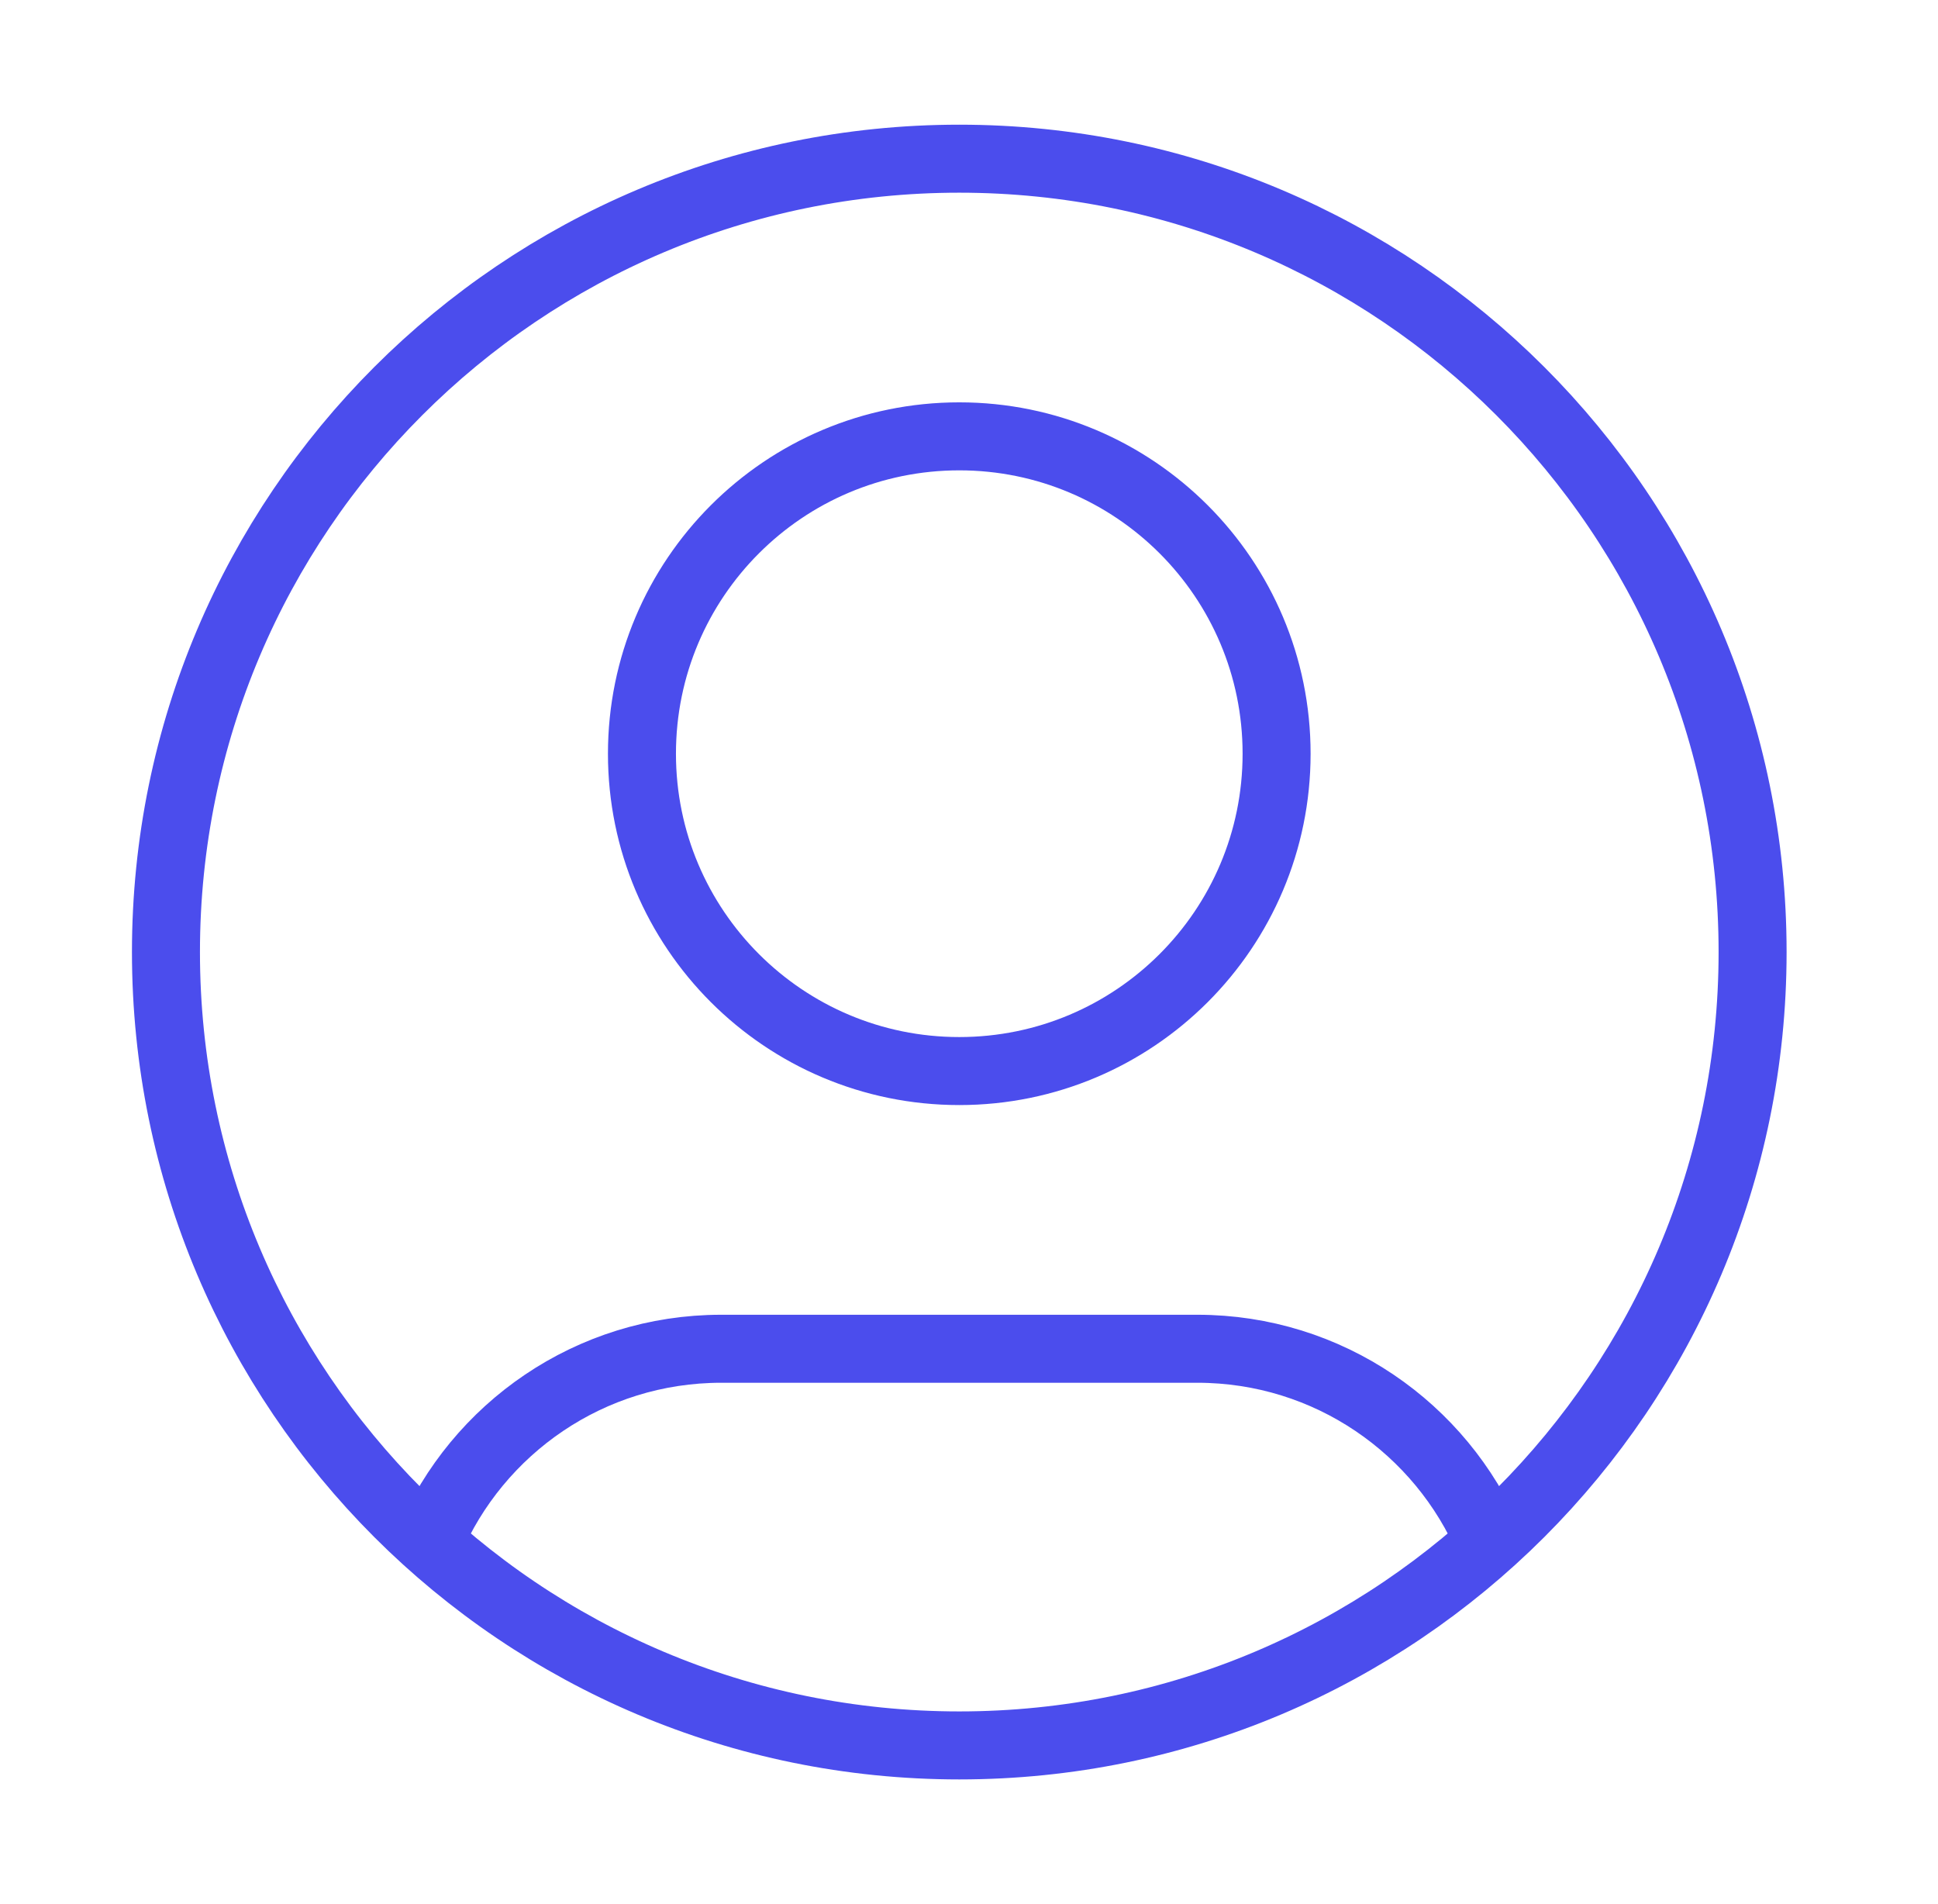 <svg width="57" height="56" viewBox="0 0 57 56" fill="none" xmlns="http://www.w3.org/2000/svg">
<path d="M12.619 45.356C14.038 42.012 17.352 39.667 21.214 39.667H35.214C39.076 39.667 42.39 42.012 43.809 45.356M37.547 22.167C37.547 27.321 33.369 31.5 28.214 31.5C23.059 31.5 18.881 27.321 18.881 22.167C18.881 17.012 23.059 12.833 28.214 12.833C33.369 12.833 37.547 17.012 37.547 22.167ZM51.547 28C51.547 40.887 41.101 51.333 28.214 51.333C15.328 51.333 4.881 40.887 4.881 28C4.881 15.113 15.328 4.667 28.214 4.667C41.101 4.667 51.547 15.113 51.547 28Z" stroke="#4B4DED" stroke-width="2" stroke-linecap="round" stroke-linejoin="round"/>
</svg>

